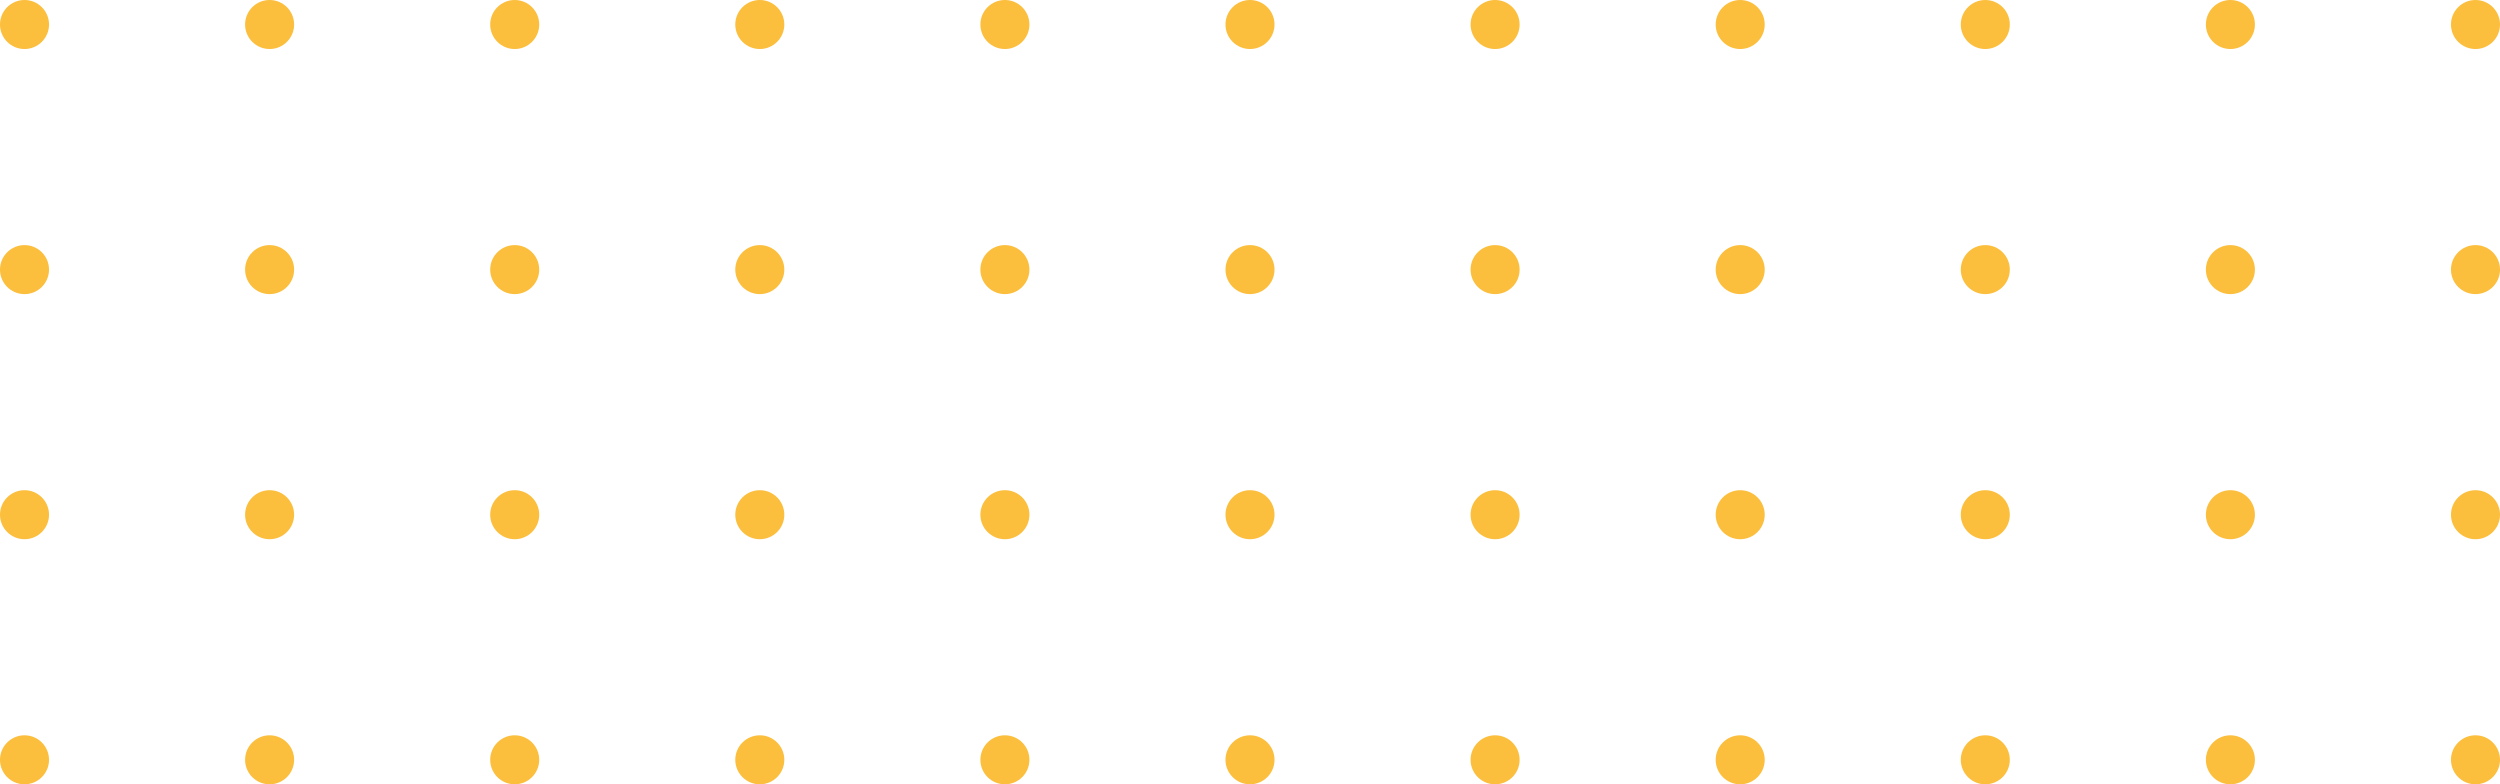 <svg width="204" height="64" viewBox="0 0 204 64" fill="none" xmlns="http://www.w3.org/2000/svg">
<circle cx="2" cy="2" r="2" fill="#FBBE3D"/>
<circle cx="22" cy="2" r="2" fill="#FBBE3D"/>
<circle cx="42" cy="2" r="2" fill="#FBBE3D"/>
<circle cx="62" cy="2" r="2" fill="#FBBE3D"/>
<circle cx="82" cy="2" r="2" fill="#FBBE3D"/>
<circle cx="102" cy="2" r="2" fill="#FBBE3D"/>
<circle cx="122" cy="2" r="2" fill="#FBBE3D"/>
<circle cx="142" cy="2" r="2" fill="#FBBE3D"/>
<circle cx="162" cy="2" r="2" fill="#FBBE3D"/>
<circle cx="182" cy="2" r="2" fill="#FBBE3D"/>
<circle cx="202" cy="2" r="2" fill="#FBBE3D"/>
<circle cx="2" cy="22" r="2" fill="#FBBE3D"/>
<circle cx="22" cy="22" r="2" fill="#FBBE3D"/>
<circle cx="42" cy="22" r="2" fill="#FBBE3D"/>
<circle cx="62" cy="22" r="2" fill="#FBBE3D"/>
<circle cx="82" cy="22" r="2" fill="#FBBE3D"/>
<circle cx="102" cy="22" r="2" fill="#FBBE3D"/>
<circle cx="122" cy="22" r="2" fill="#FBBE3D"/>
<circle cx="142" cy="22" r="2" fill="#FBBE3D"/>
<circle cx="162" cy="22" r="2" fill="#FBBE3D"/>
<circle cx="182" cy="22" r="2" fill="#FBBE3D"/>
<circle cx="202" cy="22" r="2" fill="#FBBE3D"/>
<circle cx="2" cy="42" r="2" fill="#FBBE3D"/>
<circle cx="22" cy="42" r="2" fill="#FBBE3D"/>
<circle cx="42" cy="42" r="2" fill="#FBBE3D"/>
<circle cx="62" cy="42" r="2" fill="#FBBE3D"/>
<circle cx="82" cy="42" r="2" fill="#FBBE3D"/>
<circle cx="102" cy="42" r="2" fill="#FBBE3D"/>
<circle cx="122" cy="42" r="2" fill="#FBBE3D"/>
<circle cx="142" cy="42" r="2" fill="#FBBE3D"/>
<circle cx="162" cy="42" r="2" fill="#FBBE3D"/>
<circle cx="182" cy="42" r="2" fill="#FBBE3D"/>
<circle cx="202" cy="42" r="2" fill="#FBBE3D"/>
<circle cx="2" cy="62" r="2" fill="#FBBE3D"/>
<circle cx="22" cy="62" r="2" fill="#FBBE3D"/>
<circle cx="42" cy="62" r="2" fill="#FBBE3D"/>
<circle cx="62" cy="62" r="2" fill="#FBBE3D"/>
<circle cx="82" cy="62" r="2" fill="#FBBE3D"/>
<circle cx="102" cy="62" r="2" fill="#FBBE3D"/>
<circle cx="122" cy="62" r="2" fill="#FBBE3D"/>
<circle cx="142" cy="62" r="2" fill="#FBBE3D"/>
<circle cx="162" cy="62" r="2" fill="#FBBE3D"/>
<circle cx="182" cy="62" r="2" fill="#FBBE3D"/>
<circle cx="202" cy="62" r="2" fill="#FBBE3D"/>
</svg>
